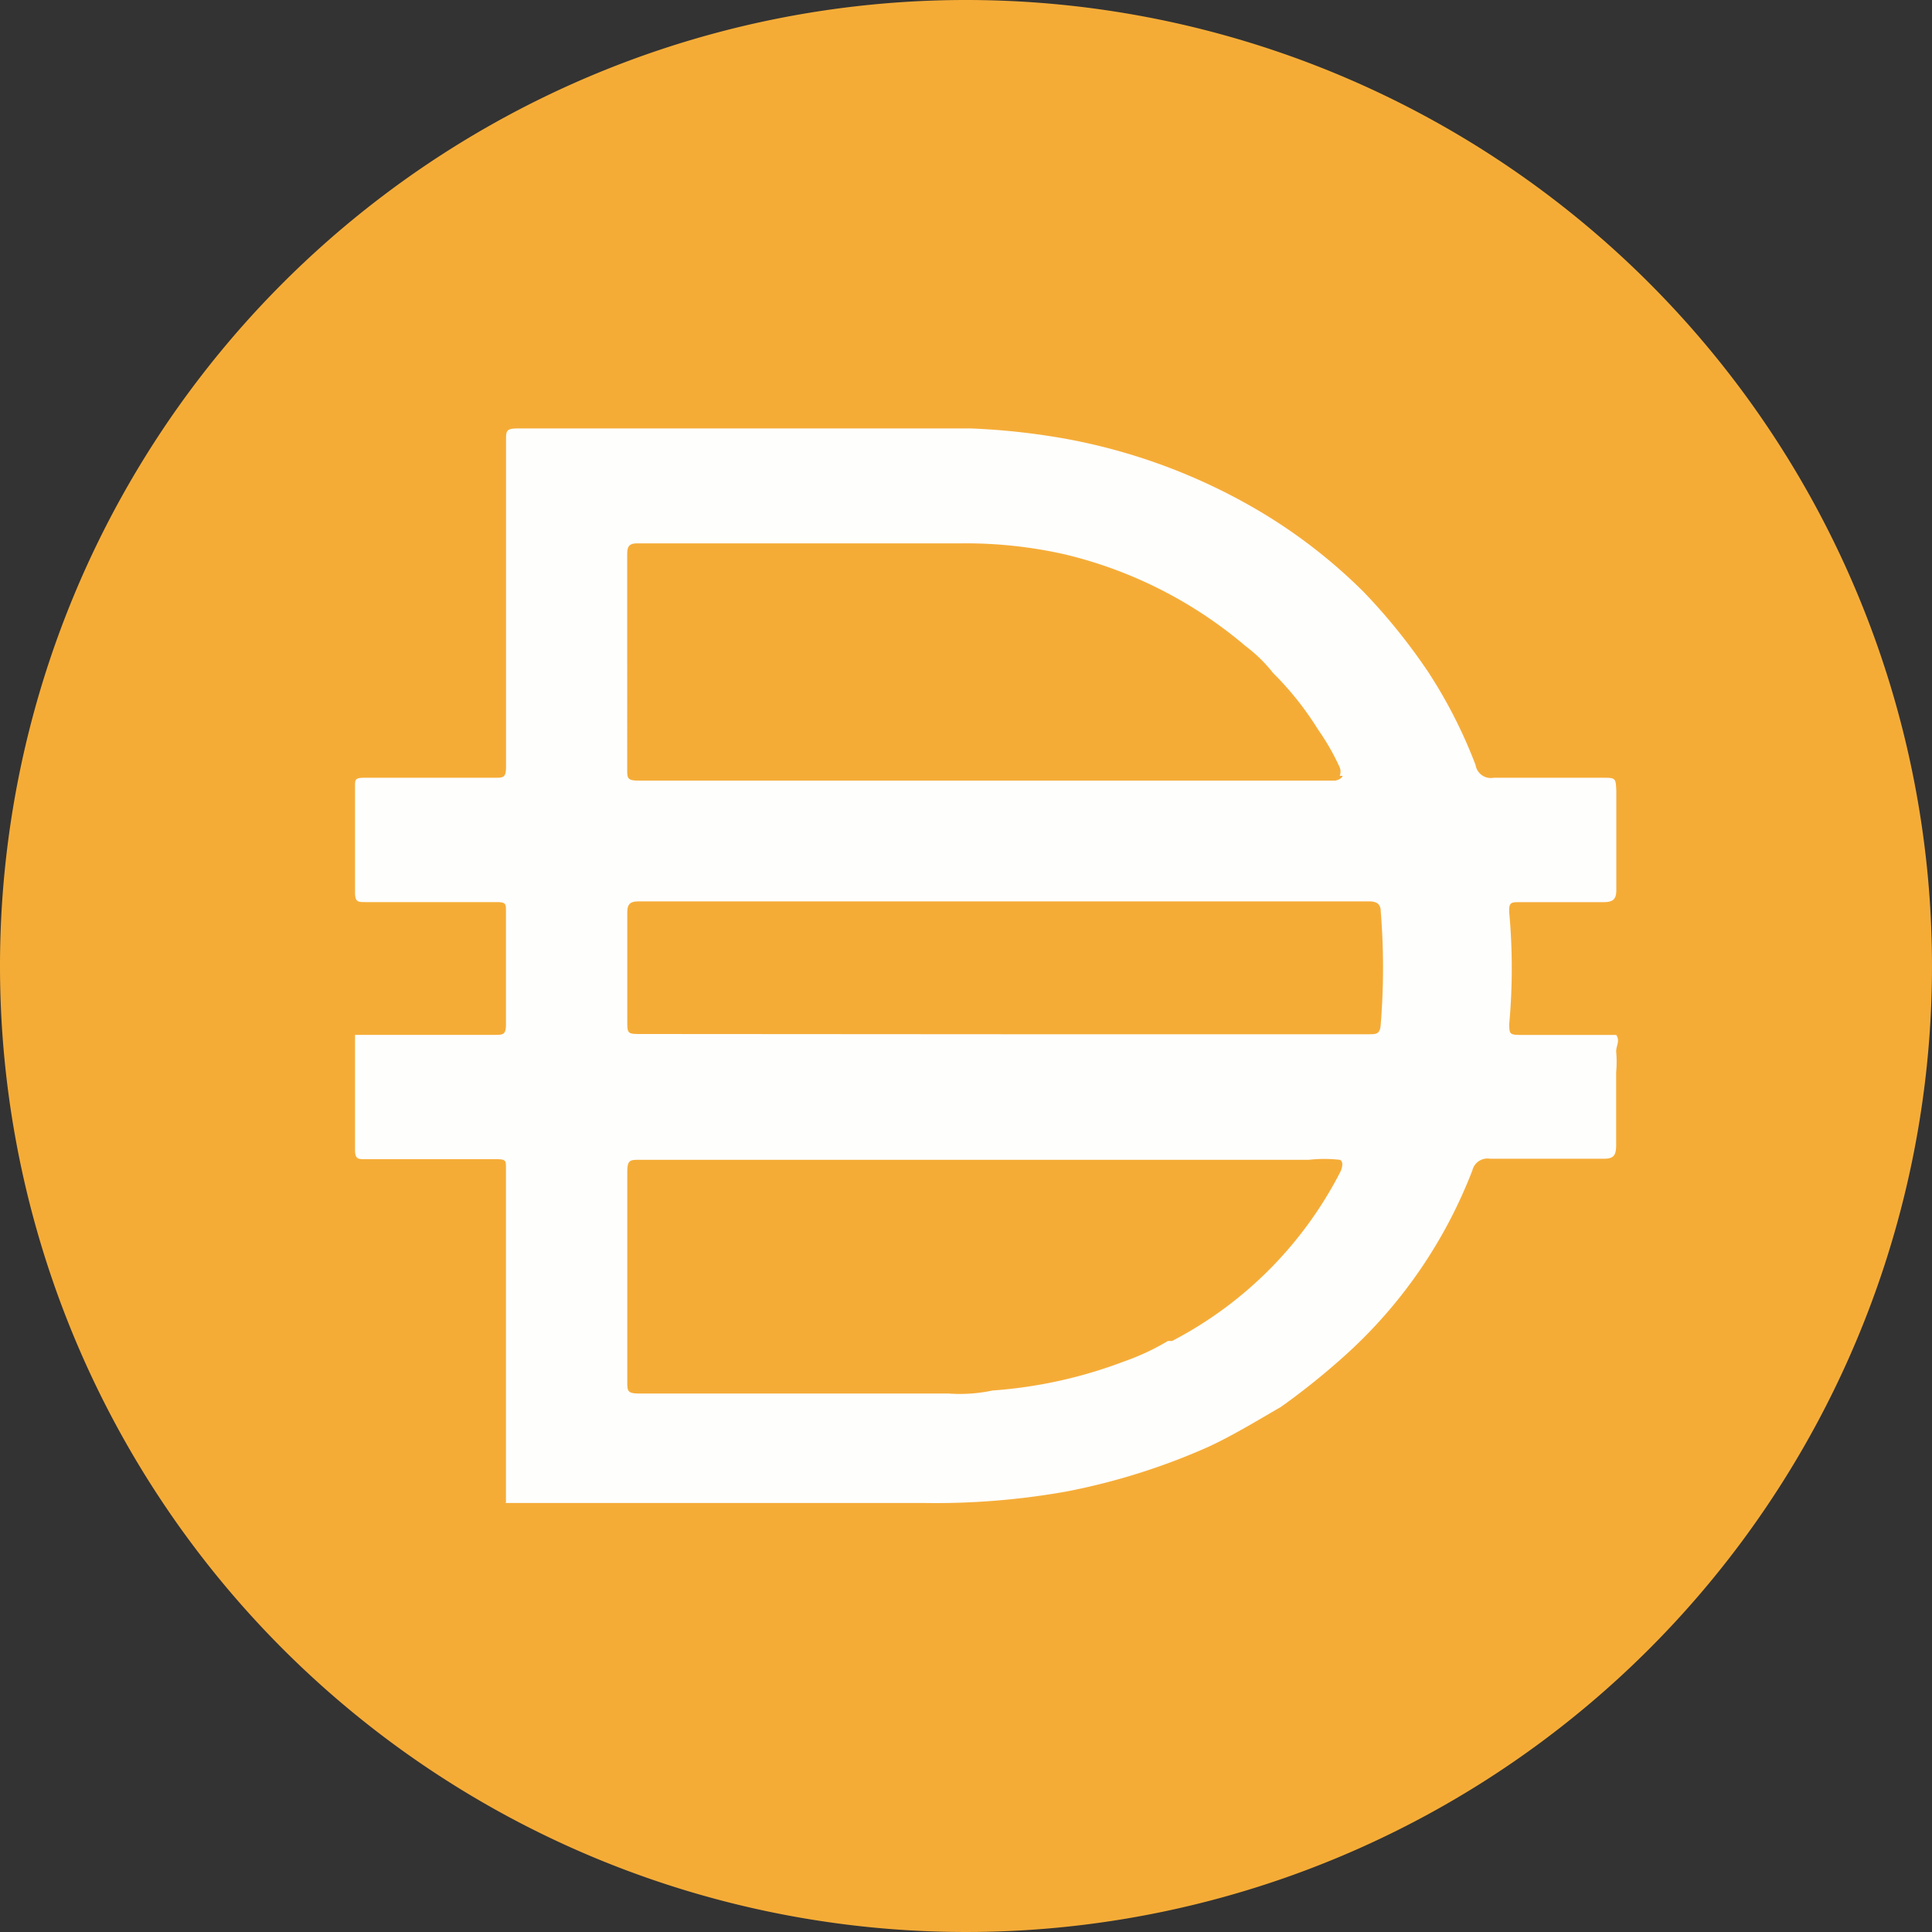 <svg id="Layer_1" data-name="Layer 1" xmlns="http://www.w3.org/2000/svg" viewBox="0 0 250 250"><rect x="0" y="0" width="250" height="250" fill="#333333" stroke="none"/><defs><style>.cls-1{fill:#f5ac37;}.cls-2{fill:#fefefd;}</style></defs><g id="Layer_1-2" data-name="Layer_1"><path class="cls-1" d="M125,0A125,125,0,1,1,0,125,125,125,0,0,1,125,0Z" transform="translate(0 0)"/><path class="cls-2" d="M129.61,133.83H177.1c1,0,1.5,0,1.57-1.33a90.37,90.37,0,0,0,0-14.53c0-.94-.47-1.33-1.49-1.33H82.65c-1.17,0-1.48.39-1.48,1.49V132c0,1.8,0,1.8,1.87,1.8Zm43.75-33.44a1.47,1.47,0,0,0,0-1.09,30.28,30.28,0,0,0-2.82-4.92,39.82,39.82,0,0,0-5.78-7.27,19.36,19.36,0,0,0-3.6-3.52,56.22,56.22,0,0,0-23.44-11.87,58.14,58.14,0,0,0-13.28-1.41H82.49c-1.17,0-1.33.47-1.33,1.49V99.53c0,1.17,0,1.48,1.49,1.48H172.8s.78-.15.94-.62Zm0,49.69a17.75,17.75,0,0,0-4,0H82.73c-1.17,0-1.56,0-1.56,1.56v27.11c0,1.25,0,1.57,1.56,1.57h40a20.17,20.17,0,0,0,5.7-.39,59.79,59.79,0,0,0,17-3.75,31.09,31.09,0,0,0,5.7-2.66h.54a50.76,50.76,0,0,0,21.8-21.94s.55-1.18-.07-1.49ZM65.47,194.37v-43.2c0-1,0-1.17-1.25-1.17H47.27c-.94,0-1.33,0-1.33-1.25V133.91H64.06c1,0,1.41,0,1.41-1.33V117.9c0-.94,0-1.17-1.25-1.17H47.27c-.94,0-1.33,0-1.33-1.25V101.73c0-.86,0-1.09,1.25-1.09H64c1.17,0,1.48,0,1.48-1.49V57c0-1.25,0-1.56,1.56-1.56h58.59a89.49,89.49,0,0,1,12.66,1.41A76.11,76.11,0,0,1,162.73,66a68.89,68.89,0,0,1,13.75,10.62A76.52,76.52,0,0,1,184.84,87a62.67,62.67,0,0,1,6.1,12,2,2,0,0,0,2.34,1.64h14c1.8,0,1.8,0,1.87,1.72v12.81c0,1.25-.46,1.57-1.72,1.57H196.63c-1.09,0-1.41,0-1.33,1.4a79.42,79.42,0,0,1,0,14.3c0,1.33,0,1.48,1.49,1.48h12.34c.54.71,0,1.41,0,2.12a15.56,15.56,0,0,1,0,2.73v9.45c0,1.33-.39,1.72-1.57,1.72H192.8a2,2,0,0,0-2.27,1.49,62.37,62.37,0,0,1-16.41,23.9,93.44,93.44,0,0,1-8.36,6.72c-3.12,1.8-6.17,3.67-9.37,5.16A84.57,84.57,0,0,1,138,193a96.52,96.52,0,0,1-18.28,1.49H65.45v-.08Z" transform="translate(0 0)"/></g></svg>